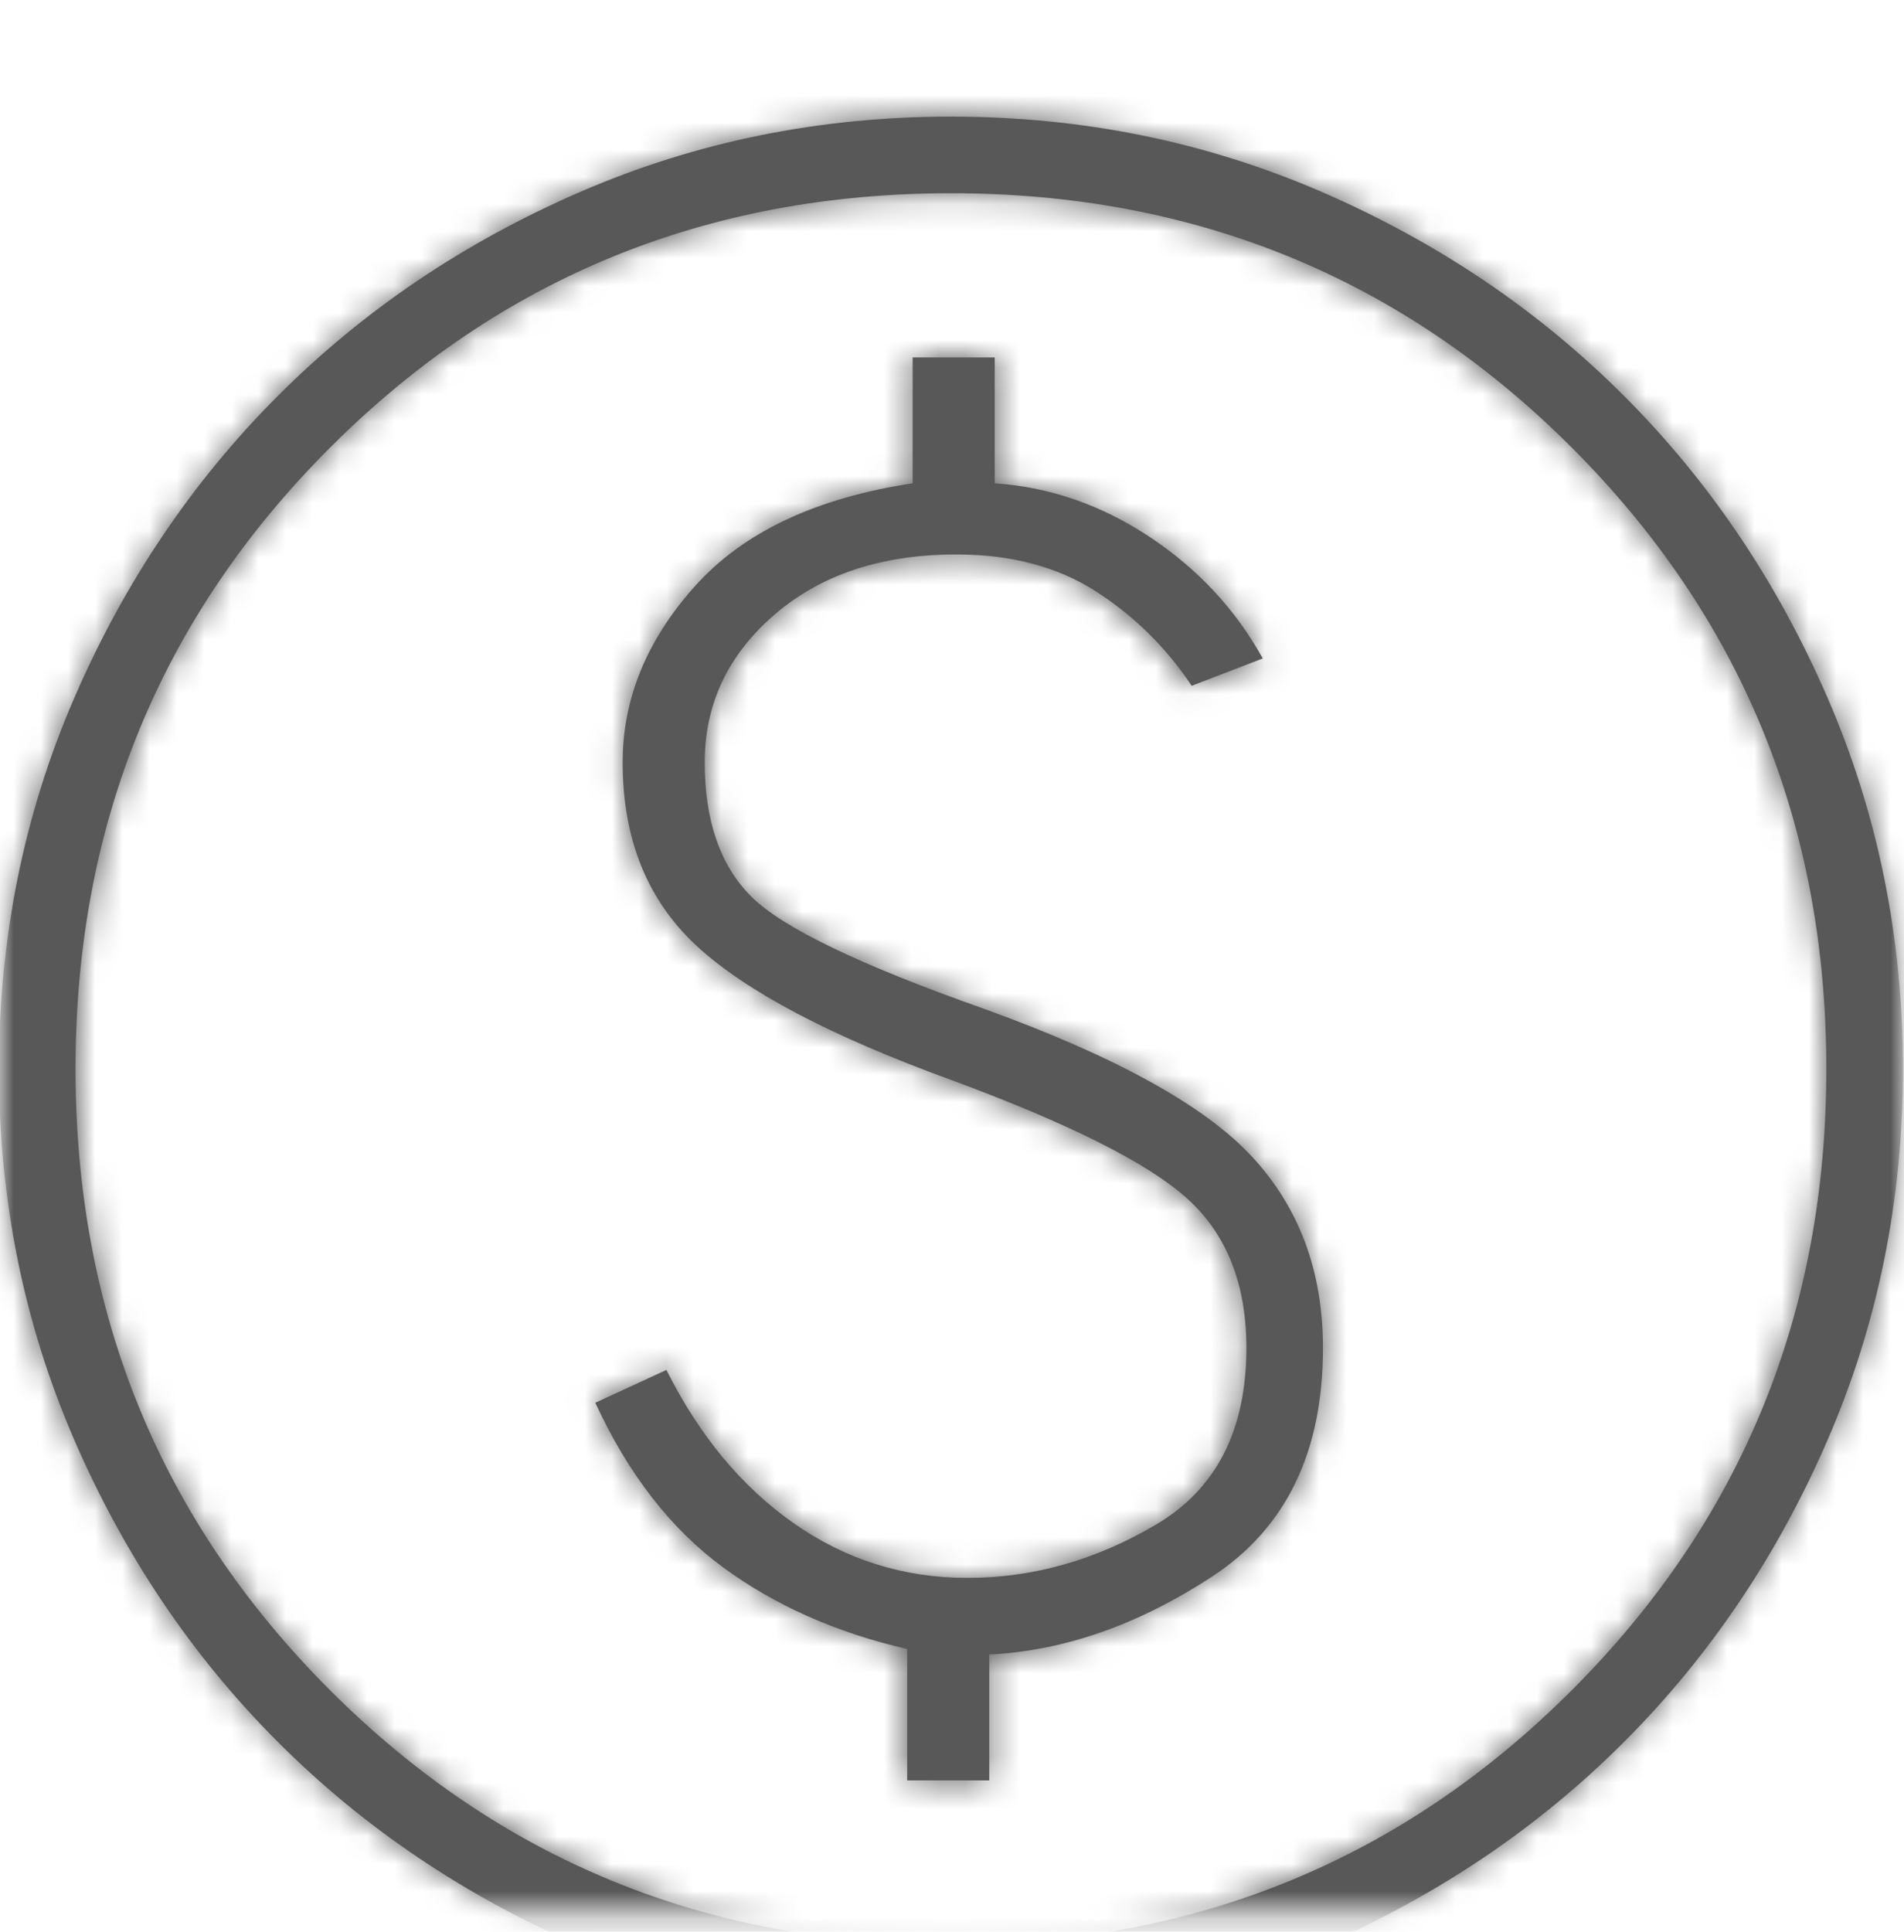 <svg width="70" height="71" viewBox="0 0 70 71" fill="none" xmlns="http://www.w3.org/2000/svg">
<mask id="mask0_1_672" style="mask-type:alpha" maskUnits="userSpaceOnUse" x="0" y="0" width="70" height="71">
<rect y="0.286" width="70" height="70" fill="#D9D9D9"/>
</mask>
<g mask="url(#mask0_1_672)">
<g filter="url(#filter0_d_1_672)">
<mask id="path-2-inside-1_1_672" fill="white">
<path d="M33.352 61.436H36.369V56.809C39.118 56.675 41.85 55.72 44.566 53.943C47.281 52.166 48.639 49.367 48.639 45.545C48.639 42.729 47.767 40.382 46.024 38.505C44.281 36.627 40.995 34.817 36.168 33.074C31.608 31.465 28.759 30.09 27.619 28.95C26.479 27.81 25.909 26.168 25.909 24.022C25.909 21.876 26.764 20.066 28.474 18.591C30.184 17.116 32.413 16.378 35.162 16.378C37.174 16.378 38.883 16.831 40.291 17.736C41.699 18.641 42.873 19.798 43.812 21.206L46.426 20.2C45.421 18.39 44.029 16.898 42.253 15.725C40.476 14.551 38.582 13.898 36.57 13.763V9.137H33.553V13.763C29.999 14.3 27.334 15.557 25.557 17.535C23.78 19.513 22.892 21.675 22.892 24.022C22.892 26.838 23.797 29.084 25.608 30.761C27.418 32.437 30.536 34.08 34.961 35.689C39.319 37.298 42.219 38.756 43.661 40.064C45.102 41.371 45.823 43.198 45.823 45.545C45.823 48.562 44.717 50.725 42.504 52.032C40.291 53.34 37.978 53.993 35.564 53.993C33.218 53.993 31.089 53.323 29.178 51.982C27.267 50.641 25.708 48.763 24.501 46.35L21.886 47.556C23.093 50.171 24.652 52.183 26.563 53.591C28.474 54.999 30.737 56.005 33.352 56.608V61.436ZM34.961 70.286C30.133 70.286 25.591 69.364 21.333 67.521C17.075 65.677 13.371 63.179 10.22 60.028C7.068 56.876 4.571 53.172 2.727 48.914C0.883 44.657 -0.039 40.114 -0.039 35.286C-0.039 30.459 0.883 25.916 2.727 21.659C4.571 17.401 7.068 13.696 10.22 10.545C13.371 7.394 17.075 4.896 21.333 3.052C25.591 1.208 30.133 0.286 34.961 0.286C39.788 0.286 44.331 1.208 48.589 3.052C52.846 4.896 56.551 7.394 59.702 10.545C62.854 13.696 65.351 17.401 67.195 21.659C69.039 25.916 69.961 30.459 69.961 35.286C69.961 40.114 69.039 44.657 67.195 48.914C65.351 53.172 62.854 56.876 59.702 60.028C56.551 63.179 52.846 65.677 48.589 67.521C44.331 69.364 39.788 70.286 34.961 70.286ZM34.961 67.47C43.946 67.47 51.556 64.353 57.791 58.117C64.027 51.881 67.145 44.271 67.145 35.286C67.145 26.302 64.027 18.692 57.791 12.456C51.556 6.22 43.946 3.102 34.961 3.102C25.976 3.102 18.366 6.22 12.13 12.456C5.895 18.692 2.777 26.302 2.777 35.286C2.777 44.271 5.895 51.881 12.13 58.117C18.366 64.353 25.976 67.47 34.961 67.47Z"/>
</mask>
<path d="M33.352 61.436H36.369V56.809C39.118 56.675 41.85 55.72 44.566 53.943C47.281 52.166 48.639 49.367 48.639 45.545C48.639 42.729 47.767 40.382 46.024 38.505C44.281 36.627 40.995 34.817 36.168 33.074C31.608 31.465 28.759 30.09 27.619 28.95C26.479 27.81 25.909 26.168 25.909 24.022C25.909 21.876 26.764 20.066 28.474 18.591C30.184 17.116 32.413 16.378 35.162 16.378C37.174 16.378 38.883 16.831 40.291 17.736C41.699 18.641 42.873 19.798 43.812 21.206L46.426 20.2C45.421 18.39 44.029 16.898 42.253 15.725C40.476 14.551 38.582 13.898 36.57 13.763V9.137H33.553V13.763C29.999 14.3 27.334 15.557 25.557 17.535C23.78 19.513 22.892 21.675 22.892 24.022C22.892 26.838 23.797 29.084 25.608 30.761C27.418 32.437 30.536 34.08 34.961 35.689C39.319 37.298 42.219 38.756 43.661 40.064C45.102 41.371 45.823 43.198 45.823 45.545C45.823 48.562 44.717 50.725 42.504 52.032C40.291 53.34 37.978 53.993 35.564 53.993C33.218 53.993 31.089 53.323 29.178 51.982C27.267 50.641 25.708 48.763 24.501 46.35L21.886 47.556C23.093 50.171 24.652 52.183 26.563 53.591C28.474 54.999 30.737 56.005 33.352 56.608V61.436ZM34.961 70.286C30.133 70.286 25.591 69.364 21.333 67.521C17.075 65.677 13.371 63.179 10.22 60.028C7.068 56.876 4.571 53.172 2.727 48.914C0.883 44.657 -0.039 40.114 -0.039 35.286C-0.039 30.459 0.883 25.916 2.727 21.659C4.571 17.401 7.068 13.696 10.22 10.545C13.371 7.394 17.075 4.896 21.333 3.052C25.591 1.208 30.133 0.286 34.961 0.286C39.788 0.286 44.331 1.208 48.589 3.052C52.846 4.896 56.551 7.394 59.702 10.545C62.854 13.696 65.351 17.401 67.195 21.659C69.039 25.916 69.961 30.459 69.961 35.286C69.961 40.114 69.039 44.657 67.195 48.914C65.351 53.172 62.854 56.876 59.702 60.028C56.551 63.179 52.846 65.677 48.589 67.521C44.331 69.364 39.788 70.286 34.961 70.286ZM34.961 67.47C43.946 67.47 51.556 64.353 57.791 58.117C64.027 51.881 67.145 44.271 67.145 35.286C67.145 26.302 64.027 18.692 57.791 12.456C51.556 6.22 43.946 3.102 34.961 3.102C25.976 3.102 18.366 6.22 12.13 12.456C5.895 18.692 2.777 26.302 2.777 35.286C2.777 44.271 5.895 51.881 12.13 58.117C18.366 64.353 25.976 67.47 34.961 67.47Z" fill="#585858"/>
<path d="M33.352 61.436H23.352V71.436H33.352V61.436ZM36.369 61.436V71.436H46.369V61.436H36.369ZM36.369 56.809L35.882 46.821L26.369 47.285V56.809H36.369ZM36.168 33.074L39.564 23.668L39.53 23.656L39.496 23.644L36.168 33.074ZM43.812 21.206L35.491 26.753L39.931 33.413L47.401 30.539L43.812 21.206ZM46.426 20.2L50.016 29.534L60.756 25.403L55.168 15.344L46.426 20.2ZM36.57 13.763H26.57V23.119L35.905 23.741L36.57 13.763ZM36.57 9.137H46.57V-0.863H36.57V9.137ZM33.553 9.137V-0.863H23.553V9.137H33.553ZM33.553 13.763L35.045 23.651L43.553 22.367V13.763H33.553ZM34.961 35.689L38.425 26.308L38.401 26.299L38.378 26.291L34.961 35.689ZM24.501 46.35L33.445 41.877L29.111 33.208L20.311 37.27L24.501 46.35ZM21.886 47.556L17.696 38.477L8.616 42.667L12.807 51.747L21.886 47.556ZM33.352 56.608H43.352V48.653L35.6 46.864L33.352 56.608ZM33.352 61.436V71.436H36.369V61.436V51.436H33.352V61.436ZM36.369 61.436H46.369V56.809H36.369H26.369V61.436H36.369ZM36.369 56.809L36.856 66.797C41.678 66.562 46.105 64.886 50.041 62.311L44.566 53.943L39.09 45.575C37.595 46.553 36.558 46.788 35.882 46.821L36.369 56.809ZM44.566 53.943L50.041 62.311C56.116 58.336 58.639 52.045 58.639 45.545H48.639H38.639C38.639 46.283 38.509 46.382 38.623 46.147C38.679 46.032 38.766 45.896 38.878 45.77C38.989 45.646 39.075 45.585 39.09 45.575L44.566 53.943ZM48.639 45.545H58.639C58.639 40.477 56.989 35.617 53.352 31.7L46.024 38.505L38.696 45.309C38.705 45.319 38.69 45.304 38.666 45.264C38.641 45.224 38.622 45.184 38.611 45.155C38.6 45.126 38.606 45.132 38.615 45.186C38.625 45.241 38.639 45.357 38.639 45.545H48.639ZM46.024 38.505L53.352 31.7C49.896 27.978 44.675 25.514 39.564 23.668L36.168 33.074L32.771 42.479C34.858 43.233 36.375 43.918 37.427 44.497C38.528 45.105 38.801 45.422 38.696 45.309L46.024 38.505ZM36.168 33.074L39.496 23.644C37.403 22.905 35.926 22.297 34.956 21.829C34.476 21.598 34.22 21.448 34.126 21.389C33.996 21.307 34.268 21.457 34.69 21.879L27.619 28.95L20.548 36.021C22.352 37.826 24.61 39.044 26.267 39.843C28.146 40.749 30.374 41.633 32.84 42.504L36.168 33.074ZM27.619 28.95L34.69 21.879C35.271 22.46 35.614 23.093 35.784 23.585C35.939 24.032 35.909 24.23 35.909 24.022H25.909H15.909C15.909 27.912 16.976 32.449 20.548 36.021L27.619 28.95ZM25.909 24.022H35.909C35.909 24.318 35.84 24.801 35.593 25.325C35.352 25.836 35.074 26.104 35.006 26.163L28.474 18.591L21.942 11.019C18.162 14.28 15.909 18.799 15.909 24.022H25.909ZM28.474 18.591L35.006 26.163C34.928 26.23 34.84 26.291 34.751 26.342C34.663 26.391 34.597 26.416 34.569 26.425C34.514 26.444 34.677 26.378 35.162 26.378V16.378V6.378C30.558 6.378 25.84 7.656 21.942 11.019L28.474 18.591ZM35.162 16.378V26.378C35.42 26.378 35.479 26.407 35.394 26.385C35.351 26.373 35.279 26.351 35.186 26.31C35.093 26.27 34.989 26.216 34.884 26.148L40.291 17.736L45.699 9.324C42.378 7.189 38.7 6.378 35.162 6.378V16.378ZM40.291 17.736L34.884 26.148C35.121 26.3 35.307 26.477 35.491 26.753L43.812 21.206L52.132 15.659C50.438 13.119 48.278 10.982 45.699 9.324L40.291 17.736ZM43.812 21.206L47.401 30.539L50.016 29.534L46.426 20.2L42.837 10.867L40.222 11.873L43.812 21.206ZM46.426 20.2L55.168 15.344C53.359 12.087 50.843 9.414 47.763 7.38L42.253 15.725L36.742 24.069C37.216 24.382 37.483 24.692 37.685 25.057L46.426 20.2ZM42.253 15.725L47.763 7.38C44.624 5.307 41.074 4.041 37.235 3.786L36.57 13.763L35.905 23.741C36.089 23.753 36.327 23.795 36.742 24.069L42.253 15.725ZM36.57 13.763H46.57V9.137H36.57H26.57V13.763H36.57ZM36.57 9.137V-0.863H33.553V9.137V19.137H36.57V9.137ZM33.553 9.137H23.553V13.763H33.553H43.553V9.137H33.553ZM33.553 13.763L32.06 3.875C27.019 4.636 21.915 6.626 18.118 10.852L25.557 17.535L32.996 24.218C32.753 24.488 32.979 23.963 35.045 23.651L33.553 13.763ZM25.557 17.535L18.118 10.852C14.928 14.404 12.892 18.878 12.892 24.022H22.892H32.892C32.892 24.07 32.887 24.143 32.87 24.23C32.853 24.316 32.829 24.389 32.808 24.441C32.787 24.491 32.778 24.499 32.8 24.466C32.822 24.431 32.881 24.347 32.996 24.218L25.557 17.535ZM22.892 24.022H12.892C12.892 29.19 14.661 34.254 18.813 38.098L25.608 30.761L32.402 23.423C32.465 23.482 32.552 23.576 32.641 23.704C32.731 23.834 32.799 23.965 32.846 24.081C32.944 24.323 32.892 24.355 32.892 24.022H22.892ZM25.608 30.761L18.813 38.098C22.131 41.17 26.796 43.36 31.544 45.087L34.961 35.689L38.378 26.291C34.275 24.799 32.705 23.704 32.402 23.423L25.608 30.761ZM34.961 35.689L31.497 45.07C33.461 45.795 34.904 46.417 35.912 46.923C37.015 47.478 37.188 47.694 36.943 47.471L43.661 40.064L50.379 32.657C47.355 29.914 42.77 27.912 38.425 26.308L34.961 35.689ZM43.661 40.064L36.943 47.471C36.516 47.084 36.178 46.585 35.98 46.084C35.799 45.626 35.823 45.389 35.823 45.545H45.823H55.823C55.823 41.007 54.336 36.245 50.379 32.657L43.661 40.064ZM45.823 45.545H35.823C35.823 45.846 35.769 45.504 36.091 44.875C36.251 44.563 36.467 44.254 36.73 43.979C36.99 43.707 37.238 43.529 37.417 43.423L42.504 52.032L47.591 60.641C53.428 57.193 55.823 51.37 55.823 45.545H45.823ZM42.504 52.032L37.417 43.423C36.641 43.881 36.072 43.993 35.564 43.993V53.993V63.993C39.885 63.993 43.941 62.798 47.591 60.641L42.504 52.032ZM35.564 53.993V43.993C35.262 43.993 35.141 43.95 34.922 43.796L29.178 51.982L23.434 60.167C27.037 62.696 31.174 63.993 35.564 63.993V53.993ZM29.178 51.982L34.922 43.796C34.568 43.548 34.027 43.04 33.445 41.877L24.501 46.35L15.557 50.822C17.389 54.486 19.966 57.734 23.434 60.167L29.178 51.982ZM24.501 46.35L20.311 37.27L17.696 38.477L21.886 47.556L26.077 56.636L28.692 55.429L24.501 46.35ZM21.886 47.556L12.807 51.747C14.571 55.569 17.101 59.04 20.631 61.642L26.563 53.591L32.495 45.54C32.203 45.326 31.616 44.774 30.966 43.366L21.886 47.556ZM26.563 53.591L20.631 61.642C23.776 63.959 27.331 65.482 31.103 66.352L33.352 56.608L35.6 46.864C34.142 46.528 33.172 46.039 32.495 45.54L26.563 53.591ZM33.352 56.608H23.352V61.436H33.352H43.352V56.608H33.352ZM34.961 70.286V60.286C31.444 60.286 28.259 59.623 25.307 58.344L21.333 67.521L17.359 76.697C22.922 79.106 28.823 80.286 34.961 80.286V70.286ZM21.333 67.521L25.307 58.344C22.157 56.98 19.515 55.181 17.291 52.957L10.22 60.028L3.148 67.099C7.227 71.177 11.994 74.374 17.359 76.697L21.333 67.521ZM10.22 60.028L17.291 52.957C15.066 50.732 13.267 48.09 11.903 44.94L2.727 48.914L-6.45 52.888C-4.126 58.253 -0.93 63.02 3.148 67.099L10.22 60.028ZM2.727 48.914L11.903 44.94C10.625 41.988 9.961 38.803 9.961 35.286H-0.039H-10.039C-10.039 41.425 -8.859 47.325 -6.45 52.888L2.727 48.914ZM-0.039 35.286H9.961C9.961 31.769 10.625 28.585 11.903 25.633L2.727 21.659L-6.45 17.684C-8.859 23.247 -10.039 29.148 -10.039 35.286H-0.039ZM2.727 21.659L11.903 25.633C13.267 22.482 15.066 19.84 17.291 17.616L10.22 10.545L3.148 3.474C-0.93 7.552 -4.126 12.319 -6.45 17.684L2.727 21.659ZM10.22 10.545L17.291 17.616C19.515 15.392 22.157 13.593 25.307 12.229L21.333 3.052L17.359 -6.124C11.994 -3.801 7.227 -0.604 3.148 3.474L10.22 10.545ZM21.333 3.052L25.307 12.229C28.259 10.95 31.444 10.286 34.961 10.286V0.286V-9.714C28.823 -9.714 22.922 -8.533 17.359 -6.124L21.333 3.052ZM34.961 0.286V10.286C38.478 10.286 41.662 10.95 44.615 12.229L48.589 3.052L52.563 -6.124C47 -8.533 41.099 -9.714 34.961 -9.714V0.286ZM48.589 3.052L44.615 12.229C47.765 13.593 50.407 15.392 52.631 17.616L59.702 10.545L66.773 3.474C62.695 -0.604 57.928 -3.801 52.563 -6.124L48.589 3.052ZM59.702 10.545L52.631 17.616C54.856 19.84 56.654 22.482 58.019 25.633L67.195 21.659L76.372 17.684C74.048 12.319 70.852 7.552 66.773 3.474L59.702 10.545ZM67.195 21.659L58.019 25.633C59.297 28.585 59.961 31.769 59.961 35.286H69.961H79.961C79.961 29.148 78.781 23.247 76.372 17.684L67.195 21.659ZM69.961 35.286H59.961C59.961 38.803 59.297 41.988 58.019 44.94L67.195 48.914L76.372 52.888C78.781 47.325 79.961 41.425 79.961 35.286H69.961ZM67.195 48.914L58.019 44.94C56.654 48.09 54.856 50.732 52.631 52.957L59.702 60.028L66.773 67.099C70.852 63.02 74.048 58.253 76.372 52.888L67.195 48.914ZM59.702 60.028L52.631 52.957C50.407 55.181 47.765 56.98 44.615 58.344L48.589 67.521L52.563 76.697C57.928 74.374 62.695 71.177 66.773 67.099L59.702 60.028ZM48.589 67.521L44.615 58.344C41.662 59.623 38.478 60.286 34.961 60.286V70.286V80.286C41.099 80.286 47 79.106 52.563 76.697L48.589 67.521ZM34.961 67.47V77.47C46.542 77.47 56.712 73.338 64.862 65.188L57.791 58.117L50.72 51.046C46.399 55.367 41.349 57.47 34.961 57.47V67.47ZM57.791 58.117L64.862 65.188C73.013 57.038 77.145 46.867 77.145 35.286H67.145H57.145C57.145 41.675 55.041 46.725 50.72 51.046L57.791 58.117ZM67.145 35.286H77.145C77.145 23.706 73.013 13.535 64.862 5.385L57.791 12.456L50.72 19.527C55.041 23.848 57.145 28.898 57.145 35.286H67.145ZM57.791 12.456L64.862 5.385C56.712 -2.765 46.542 -6.898 34.961 -6.898V3.102V13.102C41.349 13.102 46.399 15.206 50.72 19.527L57.791 12.456ZM34.961 3.102V-6.898C23.38 -6.898 13.21 -2.765 5.059 5.385L12.13 12.456L19.201 19.527C23.523 15.206 28.572 13.102 34.961 13.102V3.102ZM12.13 12.456L5.059 5.385C-3.091 13.535 -7.223 23.706 -7.223 35.286H2.777H12.777C12.777 28.898 14.88 23.848 19.201 19.527L12.13 12.456ZM2.777 35.286H-7.223C-7.223 46.867 -3.091 57.038 5.059 65.188L12.13 58.117L19.201 51.046C14.88 46.725 12.777 41.675 12.777 35.286H2.777ZM12.13 58.117L5.059 65.188C13.21 73.338 23.38 77.47 34.961 77.47V67.47V57.47C28.572 57.47 23.523 55.367 19.201 51.046L12.13 58.117Z" fill="#585858" mask="url(#path-2-inside-1_1_672)"/>
</g>
</g>
<defs>
<filter id="filter0_d_1_672" x="-4.039" y="0.286" width="78" height="78" filterUnits="userSpaceOnUse" color-interpolation-filters="sRGB">
<feFlood flood-opacity="0" result="BackgroundImageFix"/>
<feColorMatrix in="SourceAlpha" type="matrix" values="0 0 0 0 0 0 0 0 0 0 0 0 0 0 0 0 0 0 127 0" result="hardAlpha"/>
<feOffset dy="4"/>
<feGaussianBlur stdDeviation="2"/>
<feComposite in2="hardAlpha" operator="out"/>
<feColorMatrix type="matrix" values="0 0 0 0 0 0 0 0 0 0 0 0 0 0 0 0 0 0 0.25 0"/>
<feBlend mode="normal" in2="BackgroundImageFix" result="effect1_dropShadow_1_672"/>
<feBlend mode="normal" in="SourceGraphic" in2="effect1_dropShadow_1_672" result="shape"/>
</filter>
</defs>
</svg>
